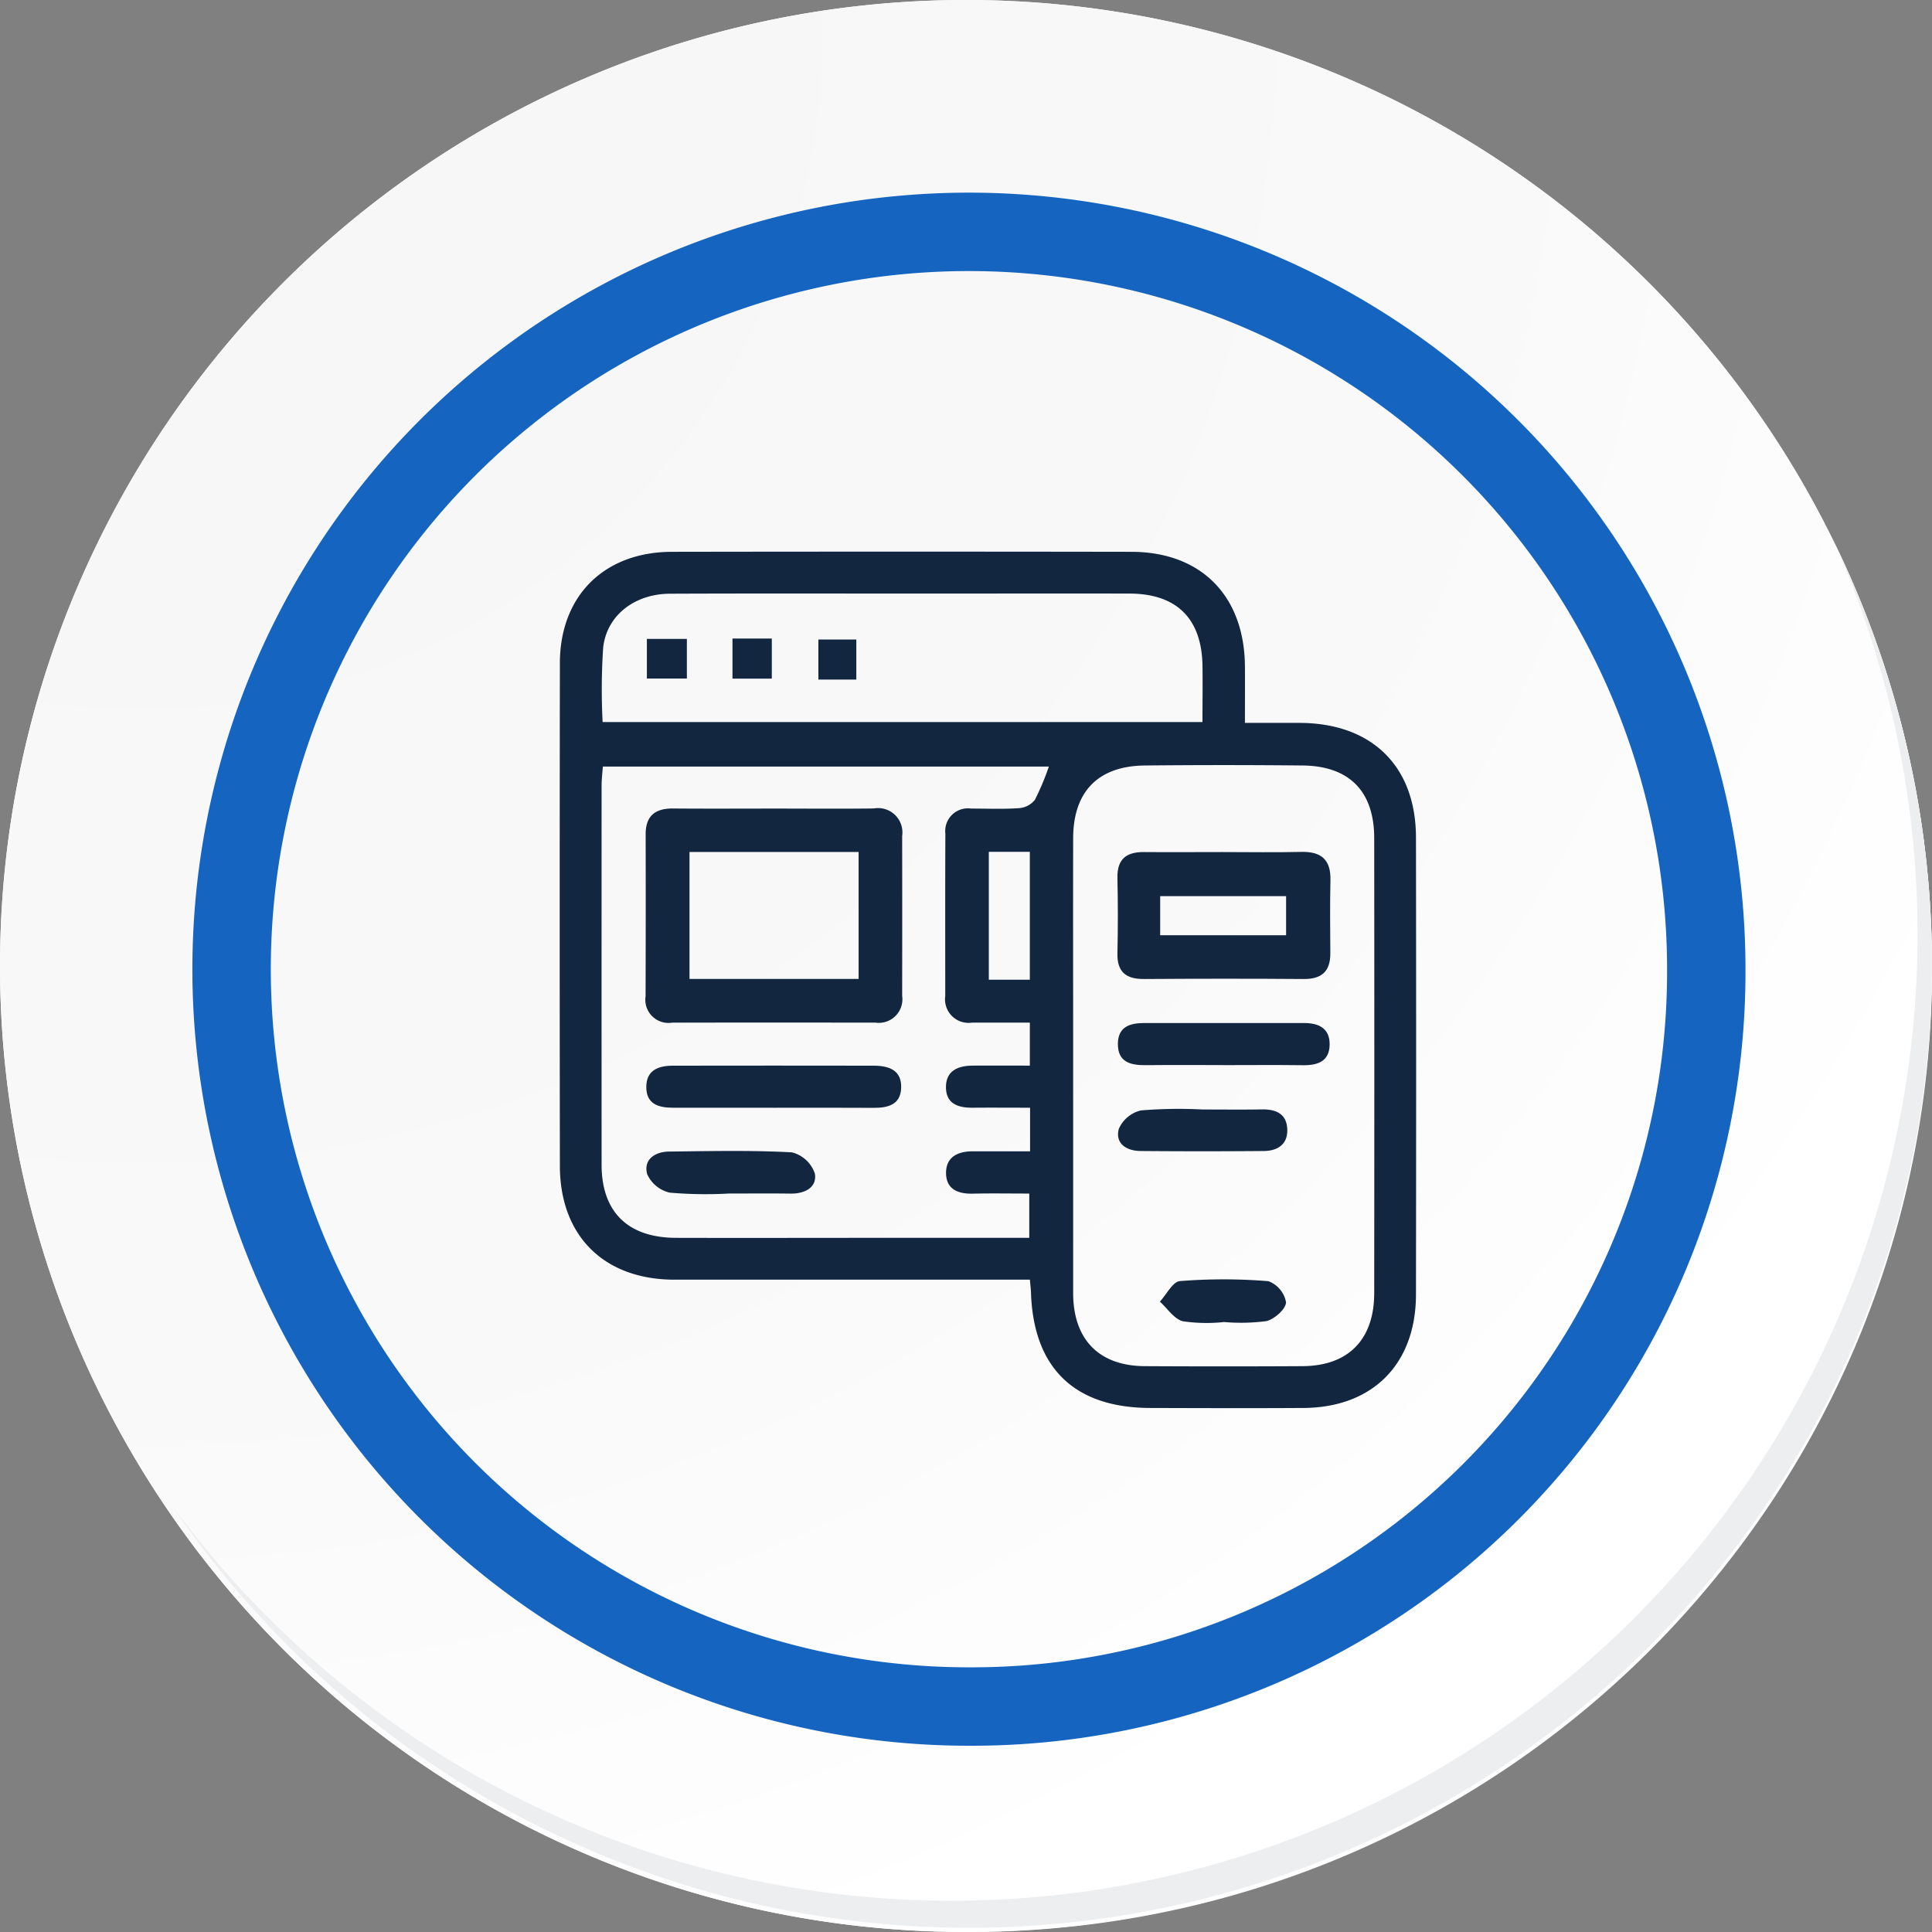 <svg xmlns="http://www.w3.org/2000/svg" xmlns:xlink="http://www.w3.org/1999/xlink" width="147.823" height="147.823" viewBox="0 0 147.823 147.823">
  <rect x="0" y="0" width="147.823" height="147.823" fill="#808080" stroke="none"/>
  <defs>
    <radialGradient id="radial-gradient" cx="0.076" cy="0.019" r="1.465" gradientTransform="translate(0.001)" gradientUnits="objectBoundingBox">
      <stop offset="0" stop-color="#f6f6f7"/>
      <stop offset="0.477" stop-color="#f9f9fa"/>
      <stop offset="0.715" stop-color="#fff"/>
    </radialGradient>
    <clipPath id="clip-path">
      <rect id="Rectángulo_57097" data-name="Rectángulo 57097" width="65.535" height="65.536" fill="#12263f"/>
    </clipPath>
  </defs>
  <g id="Grupo_180627" data-name="Grupo 180627" transform="translate(6050.39 6361.5)">
    <g id="Grupo_179466" data-name="Grupo 179466" transform="translate(-6050.39 -6361.5)">
      <g id="Grupo_18423" data-name="Grupo 18423" transform="translate(0 0)">
        <g id="Grupo_18421" data-name="Grupo 18421">
          <g id="Grupo_18420" data-name="Grupo 18420">
            <g id="Grupo_18419" data-name="Grupo 18419">
              <path id="Trazado_40936" data-name="Trazado 40936" d="M342.446,2219.63a73.911,73.911,0,1,1-73.91-73.909A73.91,73.91,0,0,1,342.446,2219.63Z" transform="translate(-194.623 -2145.721)" fill="#fff"/>
            </g>
          </g>
        </g>
        <path id="Trazado_40937" data-name="Trazado 40937" d="M341.412,2218.5a73.91,73.91,0,1,0-73.91,73.913A73.619,73.619,0,0,0,341.412,2218.5Z" transform="translate(-193.589 -2144.593)" fill="url(#radial-gradient)"/>
        <path id="Trazado_40938" data-name="Trazado 40938" d="M314.681,2209.3a56.416,56.416,0,1,0-56.416,56.417A56.208,56.208,0,0,0,314.681,2209.3Z" transform="translate(-184.129 -2135.145)" fill="none" stroke="#1565c0" stroke-miterlimit="10" stroke-width="6"/>
        <g id="Grupo_18422" data-name="Grupo 18422" transform="translate(13.094 41.496)">
          <path id="Trazado_40939" data-name="Trazado 40939" d="M327.8,2164.488a73.92,73.92,0,0,1-127.255,73.6,73.685,73.685,0,0,0,127.255-73.6Z" transform="translate(-200.545 -2164.488)" fill="#eceef0"/>
        </g>
      </g>
    </g>
    <g id="Grupo_179471" data-name="Grupo 179471" transform="translate(-6007.566 -6319.294)">
      <g id="Grupo_179475" data-name="Grupo 179475" clip-path="url(#clip-path)">
        <path id="Trazado_228837" data-name="Trazado 228837" d="M35.98,55.706H33.96q-12.592,0-25.183,0C3.395,55.7.021,52.363.014,47q-.027-19.237,0-38.473C.025,3.374,3.406.024,8.594.015q17.575-.029,35.151,0C49.094.025,52.4,3.4,52.43,8.805c.007,1.336,0,2.672,0,4.3,1.465,0,2.835,0,4.2,0,5.513.021,8.878,3.314,8.886,8.766q.026,17.488,0,34.976c-.009,5.322-3.316,8.641-8.6,8.675-3.905.025-7.811.011-11.717,0-5.822-.01-8.962-3.06-9.141-8.865-.007-.23-.039-.459-.083-.955M39.286,39.24q0,8.747,0,17.493c.006,3.552,1.978,5.57,5.481,5.59q6.035.034,12.07,0c3.5-.019,5.48-2.03,5.484-5.583q.017-17.406,0-34.811c0-3.584-1.9-5.529-5.477-5.565q-6.035-.061-12.07,0c-3.569.035-5.48,1.992-5.487,5.559-.013,5.773,0,11.545,0,17.318M35.929,52.51V49.116c-1.528,0-2.921-.025-4.313.008-1.144.027-2.053-.337-2.055-1.586,0-1.23.907-1.653,2.036-1.654H35.99V42.549c-1.495,0-2.939-.012-4.383,0-1.117.012-2.057-.3-2.052-1.583.005-1.259.935-1.632,2.046-1.638,1.439-.008,2.877,0,4.372,0V36.036c-1.531,0-2.973,0-4.416,0a1.8,1.8,0,0,1-2.057-2.03c0-4.141-.01-8.281.009-12.421a1.736,1.736,0,0,1,1.969-1.925c1.225,0,2.453.053,3.672-.032a1.7,1.7,0,0,0,1.207-.636,19.064,19.064,0,0,0,1.07-2.547H3.3c-.036.538-.094.99-.094,1.443q-.007,14.521,0,29.041c.006,3.6,2.021,5.566,5.687,5.576,5.073.014,10.147,0,15.22,0H35.929M49.181,13.039c0-1.57.022-2.958,0-4.345-.066-3.576-1.984-5.472-5.564-5.483-5.132-.015-10.263,0-15.4,0-6.59,0-13.179-.017-19.769.01C5.77,3.228,3.632,4.835,3.33,7.3a47.846,47.846,0,0,0-.045,5.74ZM35.971,22.97H32.833v9.785h3.138Z" transform="translate(0 0)" fill="#12263f"/>
        <path id="Trazado_228838" data-name="Trazado 228838" d="M130.074,65.666c1.978,0,3.958.036,5.935-.013,1.529-.038,2.275.589,2.239,2.162-.042,1.861-.021,3.724-.009,5.586.009,1.385-.648,1.989-2.039,1.978-4.073-.032-8.147-.026-12.22,0-1.359.007-2.062-.525-2.03-1.962q.064-2.879,0-5.76c-.034-1.428.655-2,2.014-1.992,2.037.017,4.073,0,6.11,0m-4.853,6.365h9.634V69.038h-9.634Z" transform="translate(-79.276 -42.678)" fill="#12263f"/>
        <path id="Trazado_228839" data-name="Trazado 228839" d="M130.113,106.284c-1.974,0-3.949-.014-5.923.006-1.166.012-2.152-.222-2.138-1.644.013-1.312.943-1.581,2.04-1.58q6.1.005,12.193,0c1.147,0,1.989.405,1.968,1.664-.022,1.28-.921,1.58-2.044,1.565-2.032-.027-4.064-.008-6.1-.007" transform="translate(-79.343 -66.998)" fill="#12263f"/>
        <path id="Trazado_228840" data-name="Trazado 228840" d="M128.557,121.9c1.513,0,3.027.019,4.54-.007,1.077-.019,1.885.343,1.934,1.507s-.731,1.667-1.794,1.676q-4.714.04-9.429,0c-1.082-.009-1.961-.573-1.667-1.688a2.455,2.455,0,0,1,1.711-1.42,35.668,35.668,0,0,1,4.705-.068" transform="translate(-79.363 -79.215)" fill="#12263f"/>
        <path id="Trazado_228841" data-name="Trazado 228841" d="M136.095,162.392a12.519,12.519,0,0,1-3.114-.066c-.669-.177-1.174-.979-1.752-1.5.509-.549.985-1.528,1.534-1.572a42.324,42.324,0,0,1,6.769.007,2.127,2.127,0,0,1,1.349,1.609c0,.509-.883,1.3-1.5,1.446a14.984,14.984,0,0,1-3.289.066v.011" transform="translate(-85.308 -103.44)" fill="#12263f"/>
        <path id="Trazado_228842" data-name="Trazado 228842" d="M28.556,56.164c2.563,0,5.126.025,7.689-.009a1.861,1.861,0,0,1,2.162,2.105q.01,6.116,0,12.233a1.806,1.806,0,0,1-2.036,2.05q-7.776-.009-15.553,0a1.774,1.774,0,0,1-2.043-2.015q.02-6.2.006-12.408c0-1.4.736-1.973,2.088-1.962,2.563.022,5.126.007,7.689.006M22.136,69.2H35.075V59.484H22.136Z" transform="translate(-12.204 -36.504)" fill="#12263f"/>
        <path id="Trazado_228843" data-name="Trazado 228843" d="M28.64,115.611c-2.558,0-5.117,0-7.675,0-1.1,0-2.036-.282-2.03-1.592.006-1.292.939-1.623,2.034-1.624q7.675-.012,15.35,0c1.168,0,2.17.331,2.116,1.714-.05,1.28-1.024,1.519-2.12,1.511-2.558-.018-5.117-.006-7.675-.006" transform="translate(-12.309 -73.062)" fill="#12263f"/>
        <path id="Trazado_228844" data-name="Trazado 228844" d="M25.275,134.305a32.09,32.09,0,0,1-4.527-.067,2.492,2.492,0,0,1-1.735-1.426c-.29-1.092.577-1.7,1.657-1.717,3.14-.035,6.286-.109,9.418.059a2.5,2.5,0,0,1,1.76,1.631c.173,1.061-.774,1.541-1.862,1.526-1.57-.021-3.141-.005-4.711-.006" transform="translate(-12.323 -85.191)" fill="#12263f"/>
        <rect id="Rectángulo_57094" data-name="Rectángulo 57094" width="3.009" height="3.067" transform="translate(13.22 6.651)" fill="#12263f"/>
        <rect id="Rectángulo_57095" data-name="Rectángulo 57095" width="3.06" height="3.034" transform="translate(6.671 6.678)" fill="#12263f"/>
        <rect id="Rectángulo_57096" data-name="Rectángulo 57096" width="2.901" height="3.064" transform="translate(19.794 6.726)" fill="#12263f"/>
      </g>
    </g>
  </g>
</svg>
